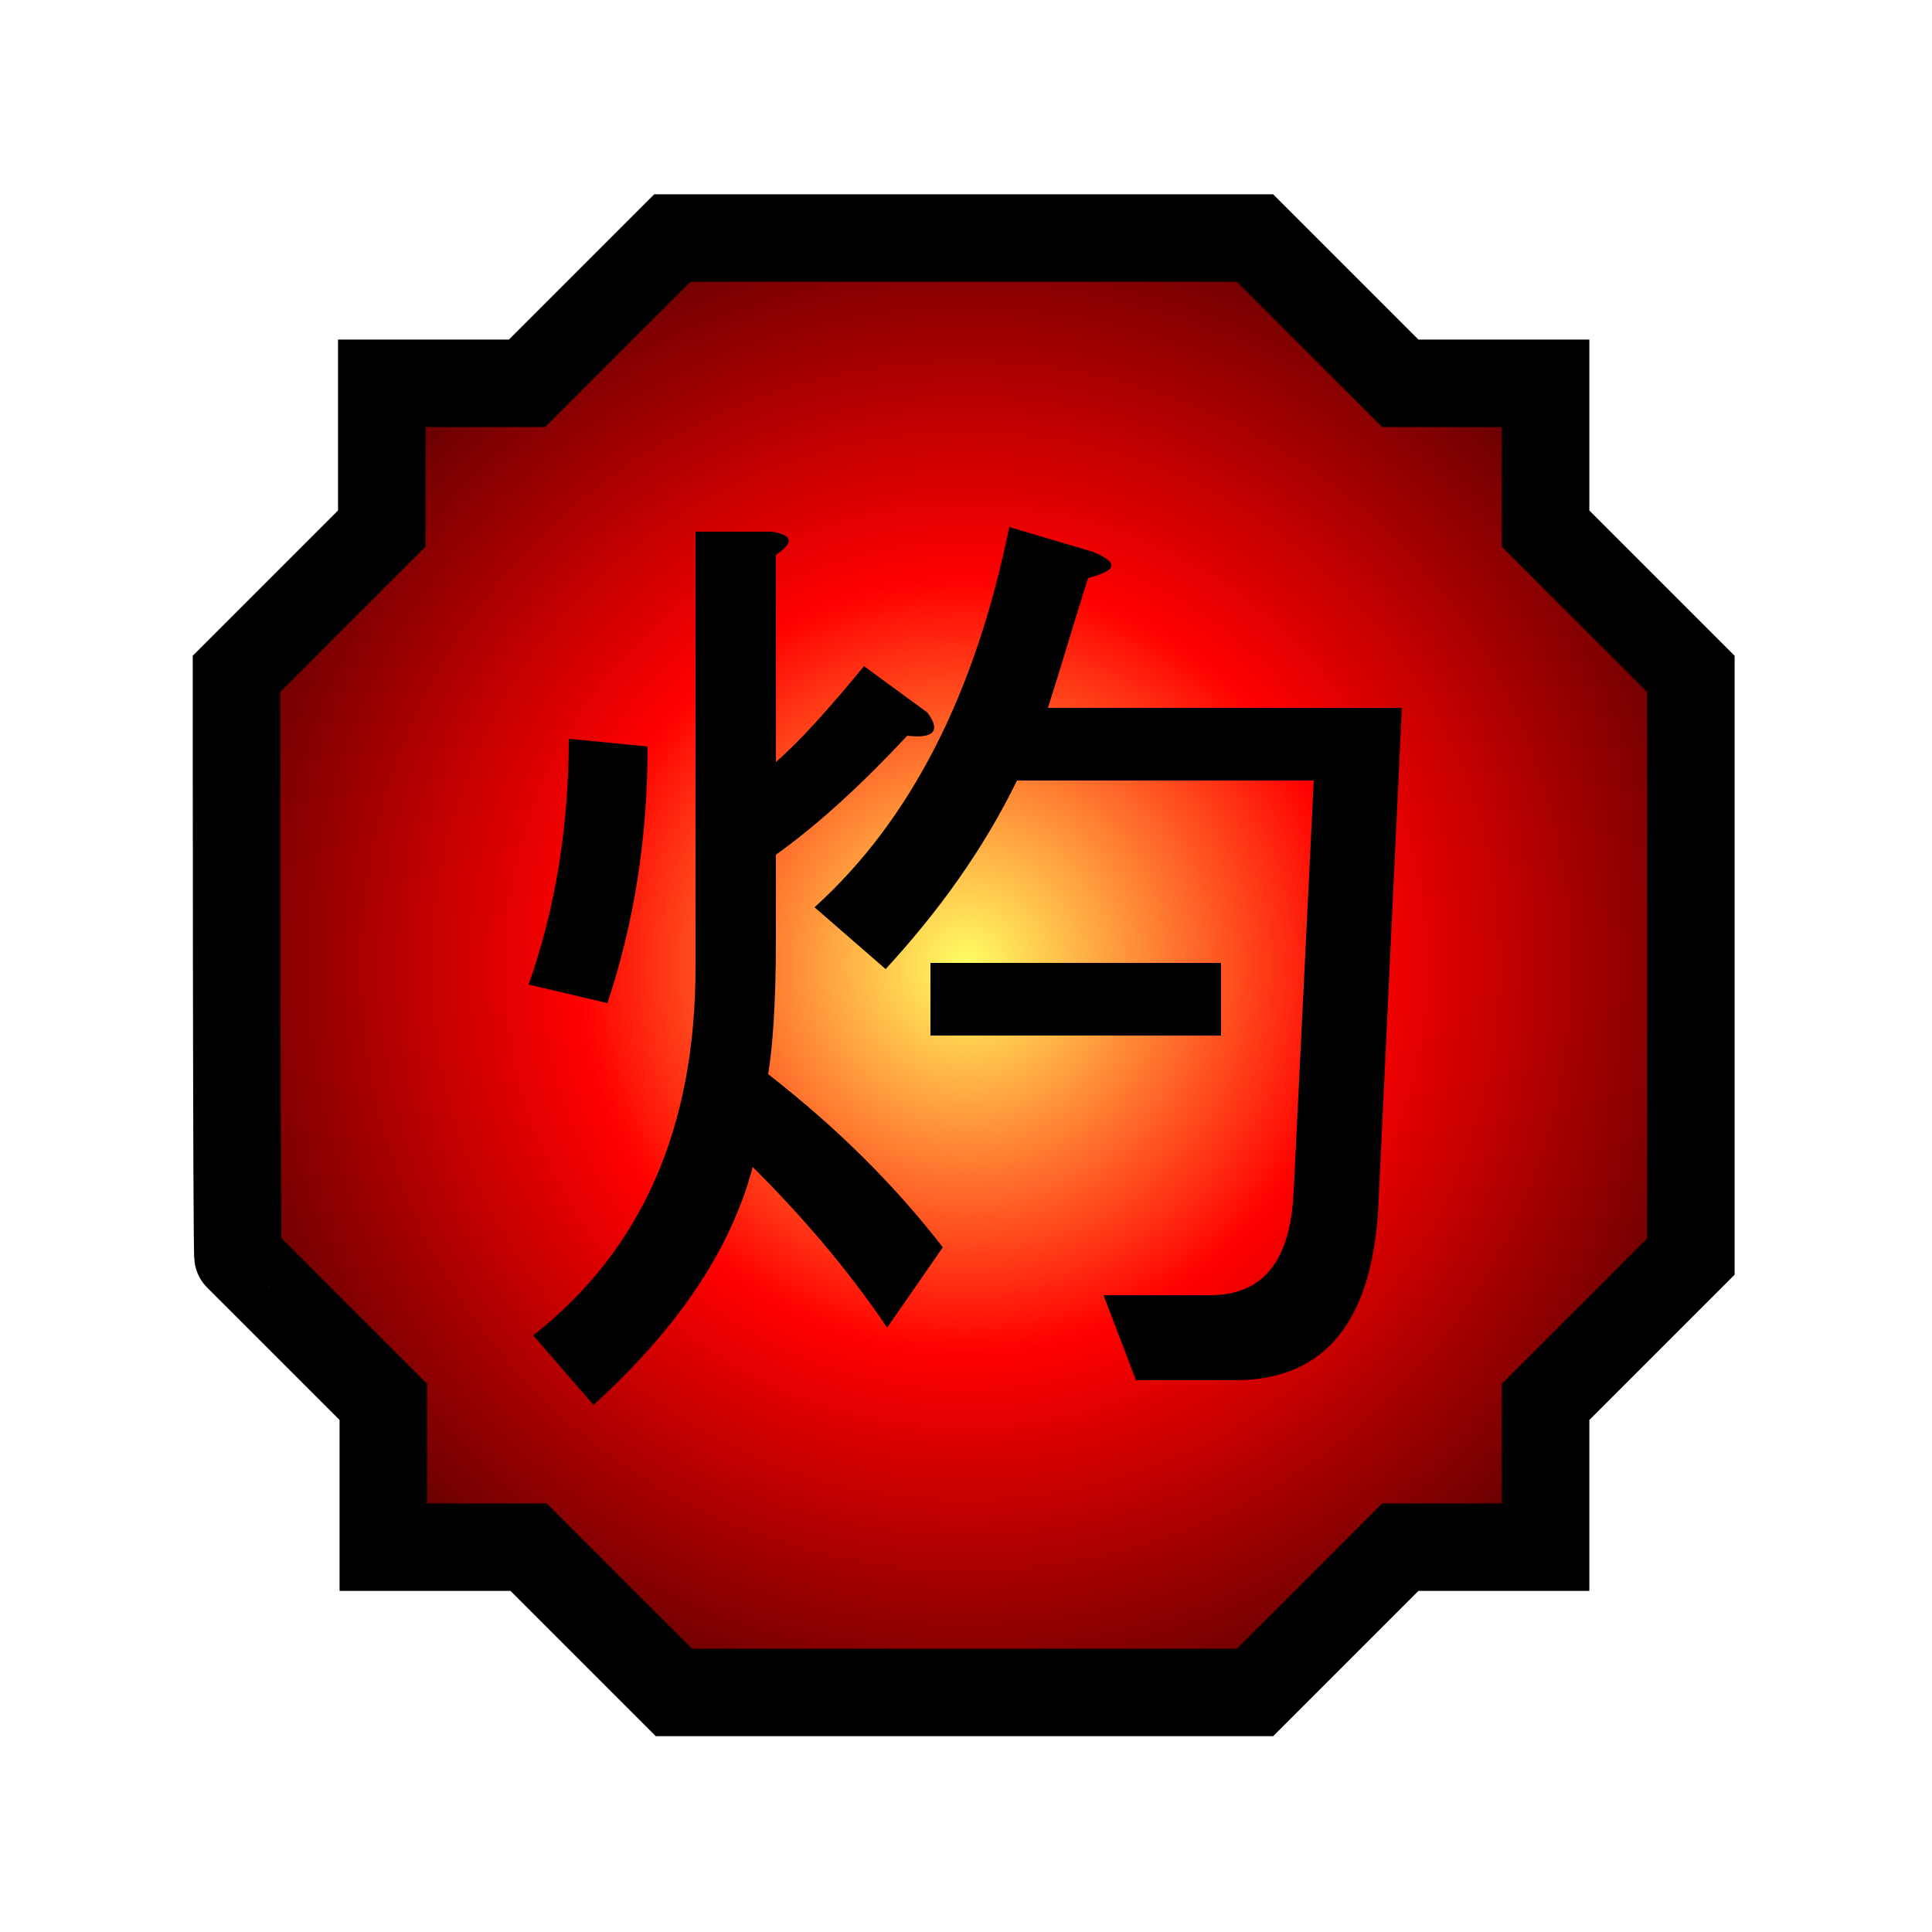 <?xml version="1.0" encoding="utf-8"?>
<!-- Generator: Adobe Illustrator 26.3.1, SVG Export Plug-In . SVG Version: 6.00 Build 0)  -->
<svg version="1.1"
	 id="svg3347" xmlns:inkscape="http://www.inkscape.org/namespaces/inkscape" xmlns:sodipodi="http://sodipodi.sourceforge.net/DTD/sodipodi-0.dtd" xmlns:svg="http://www.w3.org/2000/svg" sodipodi:version="0.32" inkscape:version="0.47 r22583" sodipodi:docname="Nature Icon Scorch.svg" inkscape:output_extension="org.inkscape.output.svg.inkscape"
	 xmlns="http://www.w3.org/2000/svg" xmlns:xlink="http://www.w3.org/1999/xlink" x="0px" y="0px" viewBox="0 0 125 125"
	 style="enable-background:new 0 0 125 125;" xml:space="preserve">
<style type="text/css">
	
		.st0{fill-rule:evenodd;clip-rule:evenodd;fill:url(#Scorch_icon_00000101096002973692110700000017340884987165990076_);stroke:#000000;stroke-width:5.66;}
</style>
<defs>
	
		<inkscape:perspective  id="perspective13" inkscape:persp3d-origin="50 : 33.333333 : 1" inkscape:vp_x="0 : 50 : 1" inkscape:vp_y="0 : 1000 : 0" inkscape:vp_z="100 : 50 : 1" sodipodi:type="inkscape:persp3d">
		</inkscape:perspective>
	
		<inkscape:perspective  id="perspective2841" inkscape:persp3d-origin="283.48227 : 38.893702 : 1" inkscape:vp_x="0 : 58.340553 : 1" inkscape:vp_y="0 : 1000 : 0" inkscape:vp_z="566.96454 : 58.340553 : 1" sodipodi:type="inkscape:persp3d">
		</inkscape:perspective>
	
		<inkscape:perspective  id="perspective2857" inkscape:persp3d-origin="283.48227 : 38.893702 : 1" inkscape:vp_x="0 : 58.340553 : 1" inkscape:vp_y="0 : 1000 : 0" inkscape:vp_z="566.96454 : 58.340553 : 1" sodipodi:type="inkscape:persp3d">
		</inkscape:perspective>
	
		<inkscape:perspective  id="perspective2873" inkscape:persp3d-origin="283.48227 : 38.893702 : 1" inkscape:vp_x="0 : 58.340553 : 1" inkscape:vp_y="0 : 1000 : 0" inkscape:vp_z="566.96454 : 58.340553 : 1" sodipodi:type="inkscape:persp3d">
		</inkscape:perspective>
	
		<inkscape:perspective  id="perspective2889" inkscape:persp3d-origin="283.48227 : 38.893702 : 1" inkscape:vp_x="0 : 58.340553 : 1" inkscape:vp_y="0 : 1000 : 0" inkscape:vp_z="566.96454 : 58.340553 : 1" sodipodi:type="inkscape:persp3d">
		</inkscape:perspective>
	
		<inkscape:perspective  id="perspective2905" inkscape:persp3d-origin="283.48227 : 38.893702 : 1" inkscape:vp_x="0 : 58.340553 : 1" inkscape:vp_y="0 : 1000 : 0" inkscape:vp_z="566.96454 : 58.340553 : 1" sodipodi:type="inkscape:persp3d">
		</inkscape:perspective>
	
		<inkscape:perspective  id="perspective2919" inkscape:persp3d-origin="0.5 : 0.33333333 : 1" inkscape:vp_x="0 : 0.5 : 1" inkscape:vp_y="0 : 1000 : 0" inkscape:vp_z="1 : 0.5 : 1" sodipodi:type="inkscape:persp3d">
		</inkscape:perspective>
</defs>
<sodipodi:namedview  bordercolor="#666666" borderopacity="1.0" gridtolerance="10.0" guidetolerance="10.0" id="base" inkscape:current-layer="svg3347" inkscape:cx="169.49783" inkscape:cy="38.862067" inkscape:object-nodes="false" inkscape:object-paths="false" inkscape:pageopacity="0.0" inkscape:pageshadow="2" inkscape:snap-center="true" inkscape:snap-object-midpoints="true" inkscape:snap-smooth-nodes="false" inkscape:window-height="940" inkscape:window-maximized="1" inkscape:window-width="1280" inkscape:window-x="-8" inkscape:window-y="-8" inkscape:zoom="2.9772152" objecttolerance="50" pagecolor="#ffffff" showgrid="false">
	</sodipodi:namedview>
<radialGradient id="Scorch_icon_00000013871800433543043150000014146149844313985947_" cx="62.5" cy="64.5" r="50" gradientTransform="matrix(1 0 0 -1 -1.248779e-06 127)" gradientUnits="userSpaceOnUse">
	<stop  offset="0" style="stop-color:#FFFF64"/>
	<stop  offset="0.5" style="stop-color:#FF0000"/>
	<stop  offset="1" style="stop-color:#660000"/>
</radialGradient>
<path id="Scorch_icon" sodipodi:nodetypes="ccccccccccccccccccccc" style="fill-rule:evenodd;clip-rule:evenodd;fill:url(#Scorch_icon_00000013871800433543043150000014146149844313985947_);stroke:#000000;stroke-width:5.66;" d="
	M15.3,43.6l9.4-9.4v-9.4h9.4l9.4-9.4h37.7l9.4,9.4h9.4v9.4l9.4,9.4v37.7l-9.4,9.4v9.4h-9.4l-9.4,9.4H43.6l-9.4-9.4h-9.4v-9.4
	l-9.4-9.4C15.3,81.4,15.3,43.6,15.3,43.6z"/>
<path id="Scorch_kanji" d="M49.9,34.4c1.4,0.2,1.5,0.7,0.3,1.5v13.4c1.5-1.3,3.4-3.4,5.7-6.2l4.1,3c0.9,1.2,0.4,1.7-1.3,1.5
	c-2.9,3.1-5.7,5.7-8.5,7.7v5.5c0,4-0.2,6.9-0.5,8.7c4.5,3.5,8.2,7.2,11.3,11.2l-3.6,5.2c-2.7-4-5.7-7.4-8.7-10.4
	c-1.4,5.3-4.8,10.4-10.3,15.4l-3.9-4.5c7-5.5,10.5-13.4,10.5-23.8V34.4L49.9,34.4z M41.9,48.3c0,6-0.9,11.5-2.6,16.6l-5.1-1.2
	c1.7-4.8,2.6-10.1,2.6-15.9L41.9,48.3z M70.7,35.7c1.7,0.7,1.6,1.2-0.3,1.7c-0.9,2.8-1.7,5.6-2.6,8.4h22.9l-1.5,31.8
	c-0.3,7.8-3.4,11.7-9.3,11.7h-6.4l-2.1-5.5h6.9c3.4,0,5.2-2.2,5.4-6.7l1.3-26.6H65.8c-2.2,4.5-5.1,8.5-8.5,12.2l-4.6-4
	c6.2-5.6,10.4-13.8,12.6-24.6L70.7,35.7z M79,62.3V67H60.2v-4.7H79z"/>
</svg>
